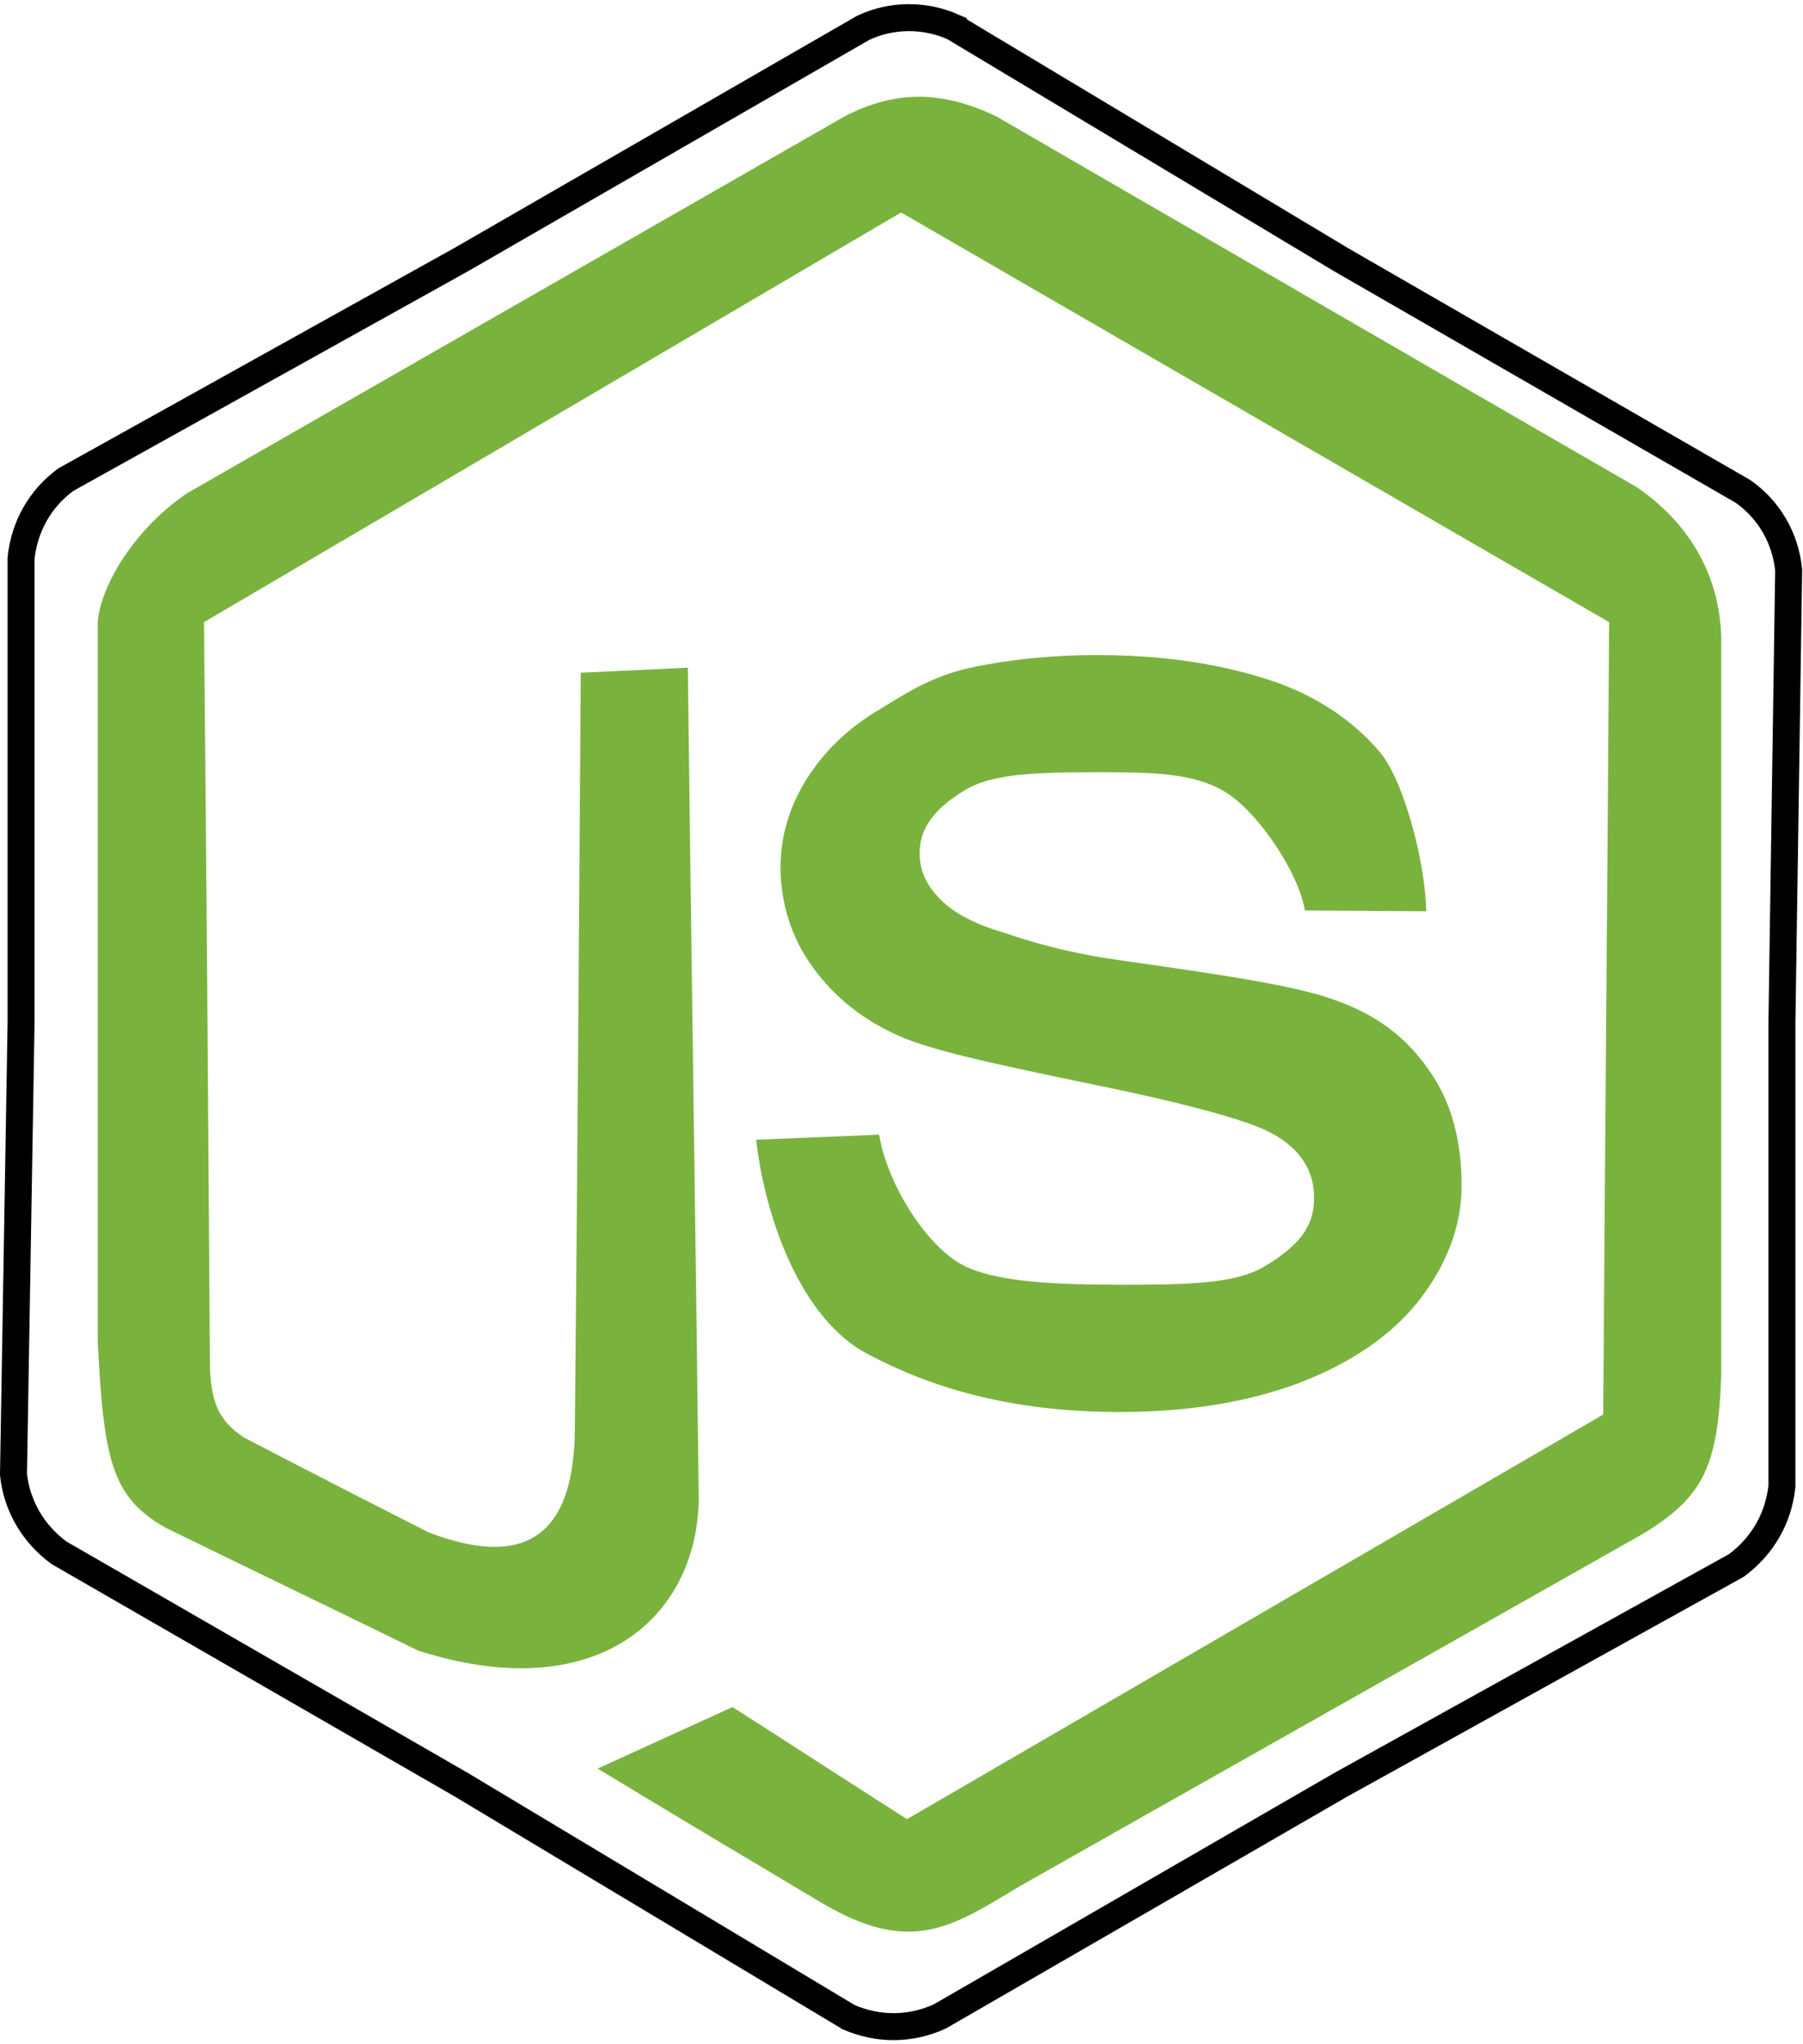 <?xml version="1.0" encoding="UTF-8"?>
<!DOCTYPE svg PUBLIC "-//W3C//DTD SVG 1.1//EN" "http://www.w3.org/Graphics/SVG/1.1/DTD/svg11.dtd">
<!-- Creator: CorelDRAW 2021 (64-Bit) -->
<svg xmlns="http://www.w3.org/2000/svg" xml:space="preserve" width="157px" height="178px" version="1.1" style="shape-rendering:geometricPrecision; text-rendering:geometricPrecision; image-rendering:optimizeQuality; fill-rule:evenodd; clip-rule:evenodd"
viewBox="0 0 21.39 24.15"
 xmlns:xlink="http://www.w3.org/1999/xlink"
 xmlns:xodm="http://www.corel.com/coreldraw/odm/2003">
 <defs>
  <style type="text/css">
   <![CDATA[
    .str0 {stroke:black;stroke-width:0.32;stroke-miterlimit:22.926}
    .fil0 {fill:none}
    .fil1 {fill:#79B33E}
   ]]>
  </style>
 </defs>
 <g id="Capa_x0020_1">
  <g id="_3068239245472">
   <path class="fil0 str0" d="M11.31 0.27l4.6 2.76 4.77 2.75c0.31,0.22 0.5,0.55 0.54,0.93l-0.08 5.37 0 5.5c-0.04,0.38 -0.23,0.71 -0.54,0.94l-4.69 2.6 -4.76 2.75c-0.35,0.16 -0.73,0.16 -1.08,0.01l-4.6 -2.76 -4.77 -2.75c-0.3,-0.22 -0.5,-0.55 -0.54,-0.93l0.09 -5.36 0 -5.51c0.04,-0.38 0.23,-0.71 0.53,-0.93l4.69 -2.61 4.77 -2.75c0.34,-0.16 0.73,-0.16 1.07,-0.01z"/>
   <path class="fil1" d="M8.69 20.2c-0.53,0.24 -1.07,0.49 -1.6,0.73 0.89,0.54 1.78,1.07 2.67,1.6 1.04,0.61 1.52,0.29 2.33,-0.2 2.47,-1.4 4.94,-2.79 7.41,-4.19 0.72,-0.44 0.88,-0.81 0.92,-1.87 0,-2.89 0,-5.78 0,-8.67 0.01,-0.62 -0.23,-1.34 -1,-1.87 -2.53,-1.46 -5.06,-2.93 -7.6,-4.4 -0.65,-0.31 -1.2,-0.31 -1.8,0 -2.6,1.49 -5.2,2.98 -7.8,4.47 -0.69,0.47 -1.08,1.21 -1.06,1.6 0,2.82 0,5.64 0,8.47 0.07,1.41 0.17,1.84 0.8,2.2 1,0.49 2,0.97 3,1.46 2.12,0.68 3.31,-0.39 3.33,-1.8 -0.04,-3.29 -0.09,-6.57 -0.13,-9.86 -0.43,0.02 -0.85,0.04 -1.27,0.06 -0.02,2.98 -0.04,5.96 -0.07,8.94 0,1.37 -0.65,1.67 -1.73,1.26 -0.73,-0.37 -1.47,-0.75 -2.2,-1.13 -0.3,-0.2 -0.4,-0.43 -0.4,-0.92 -0.02,-2.91 -0.04,-5.83 -0.07,-8.75 2.76,-1.62 5.51,-3.24 8.27,-4.86 2.8,1.62 5.6,3.24 8.4,4.86 -0.02,3.14 -0.05,6.27 -0.07,9.4 -2.75,1.6 -5.51,3.2 -8.26,4.8 -0.69,-0.44 -1.38,-0.89 -2.07,-1.33z"/>
   <path class="fil1" d="M8.97 13.47l1.46 -0.06c0.09,0.57 0.57,1.37 1.06,1.58 0.4,0.17 1.04,0.2 1.82,0.2 0.78,0 1.33,-0.01 1.68,-0.21 0.4,-0.24 0.6,-0.46 0.6,-0.82 0,-0.33 -0.17,-0.59 -0.51,-0.77 -0.24,-0.13 -0.82,-0.3 -1.75,-0.5 -1.24,-0.26 -2.11,-0.43 -2.59,-0.62 -0.49,-0.2 -0.85,-0.5 -1.1,-0.85 -0.25,-0.34 -0.38,-0.76 -0.38,-1.18 0,-0.38 0.11,-0.73 0.31,-1.05 0.21,-0.33 0.49,-0.6 0.84,-0.81 0.27,-0.16 0.56,-0.37 1.02,-0.49 0.46,-0.11 1.04,-0.17 1.57,-0.17 0.79,0 1.45,0.1 2.04,0.29 0.6,0.19 1.04,0.52 1.32,0.85 0.29,0.33 0.55,1.31 0.56,1.9l-1.44 -0.01c-0.07,-0.44 -0.53,-1.12 -0.89,-1.37 -0.36,-0.25 -0.84,-0.27 -1.5,-0.27 -0.78,0 -1.34,0.01 -1.67,0.23 -0.34,0.21 -0.51,0.44 -0.51,0.73 0,0.19 0.07,0.36 0.21,0.51 0.14,0.16 0.36,0.29 0.65,0.39 0.18,0.05 0.66,0.25 1.51,0.37 1.2,0.17 2.08,0.3 2.55,0.47 0.48,0.17 0.86,0.43 1.16,0.89 0.24,0.36 0.35,0.81 0.35,1.31 0,0.48 -0.17,0.93 -0.5,1.36 -0.33,0.42 -0.81,0.75 -1.44,0.99 -0.62,0.23 -1.33,0.34 -2.12,0.34 -1.31,0 -2.26,-0.3 -2.99,-0.69 -0.78,-0.41 -1.21,-1.59 -1.32,-2.54z"/>
  </g>
 </g>
</svg>
